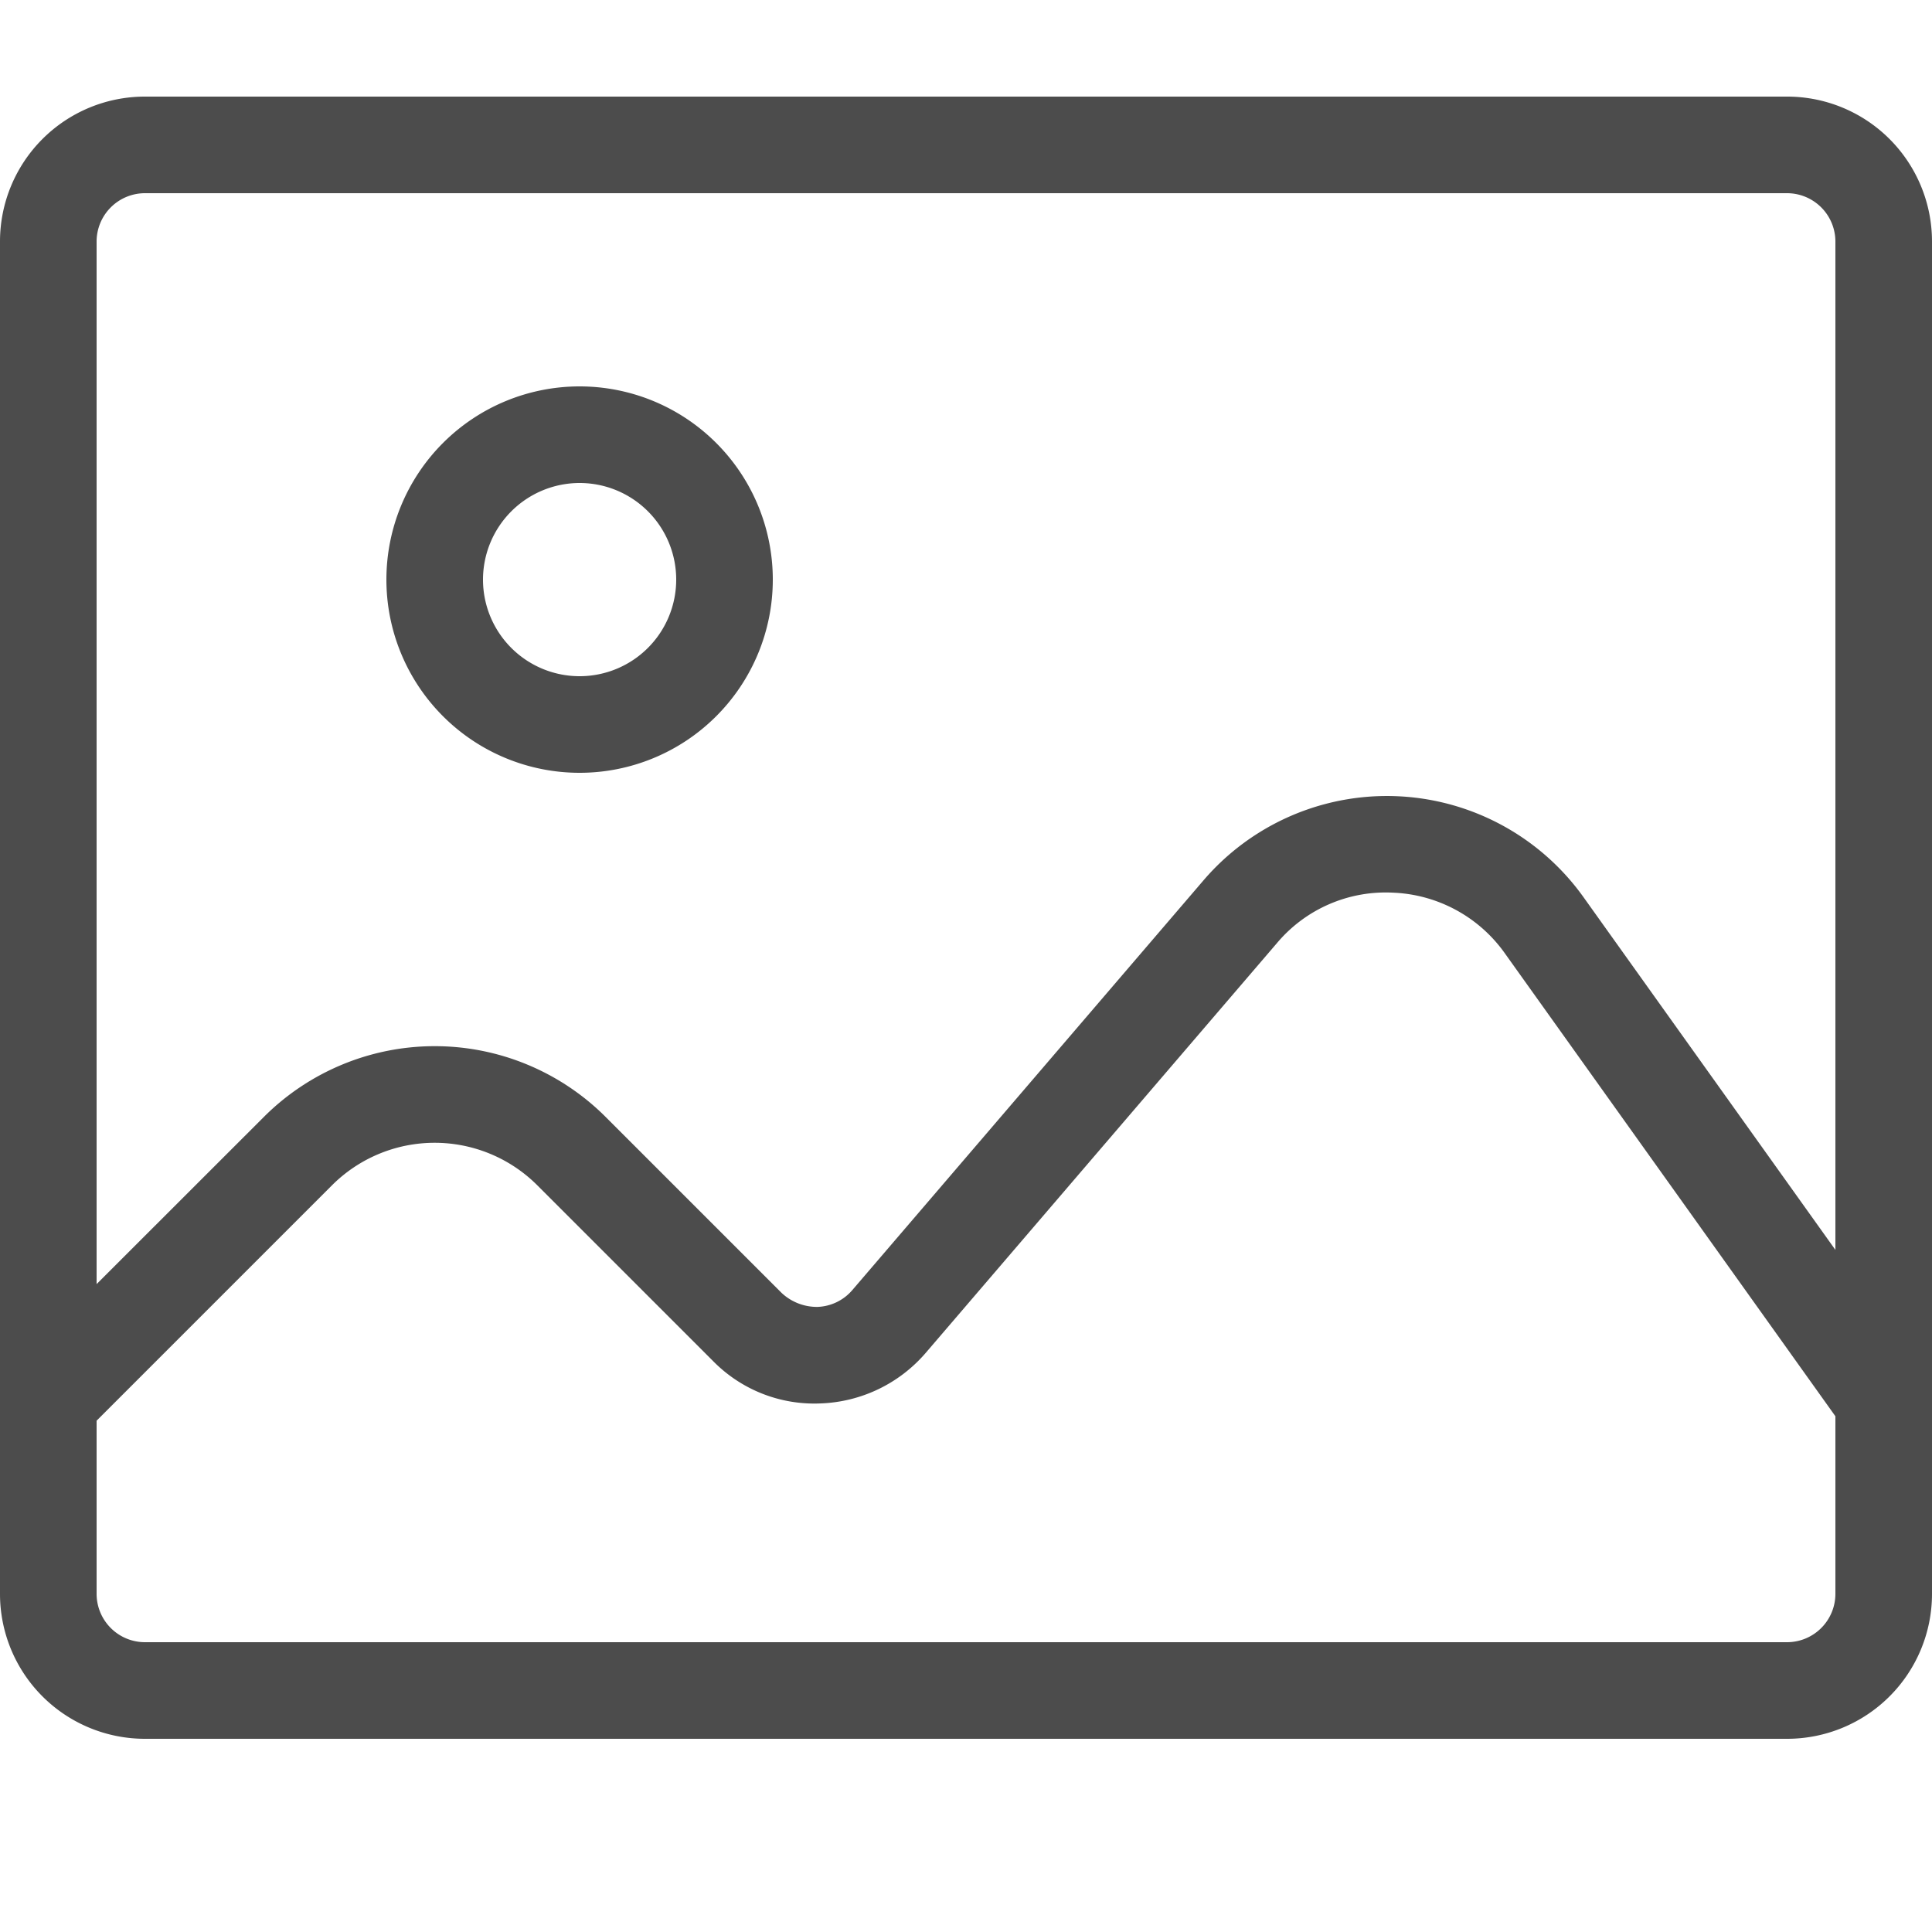 <svg id="图层_1" data-name="图层 1" xmlns="http://www.w3.org/2000/svg" viewBox="0 0 20 20"><defs><style type="text/css">.skinbaseDark{opacity:0.7;isolation:isolate;}</style></defs><title>20px图标补充</title><path class="skinbaseDark" d="M6,5A1,1,0,1,1,5,6,1.001,1.001,0,0,1,6,5M6,4A2,2,0,1,0,8,6,2,2,0,0,0,6,4Z"/><path class="skinbaseDark" d="M18.5,1H1.5A1.5,1.5,0,0,0,0,2.5v14A1.5,1.5,0,0,0,1.5,18h17A1.5,1.5,0,0,0,20,16.5V2.5A1.5,1.5,0,0,0,18.5,1ZM1.5,2h17a.501.501,0,0,1,.5.5V12.939l-2.608-3.652A2.501,2.501,0,0,0,12.458,9.114L8.824,13.354a.498.498,0,0,1-.361.175.534.534,0,0,1-.373-.146L6.268,11.561a2.502,2.502,0,0,0-3.535,0L1,13.293V2.5A.501.501,0,0,1,1.5,2Zm17,15H1.5a.501.501,0,0,1-.5-.5V14.707l2.439-2.439a1.503,1.503,0,0,1,2.121,0l1.822,1.822A1.469,1.469,0,0,0,8.5,14.528a1.506,1.506,0,0,0,1.083-.523l3.635-4.241a1.471,1.471,0,0,1,1.206-.523,1.491,1.491,0,0,1,1.153.626L19,14.661V16.5A.501.501,0,0,1,18.5,17Z"/></svg>